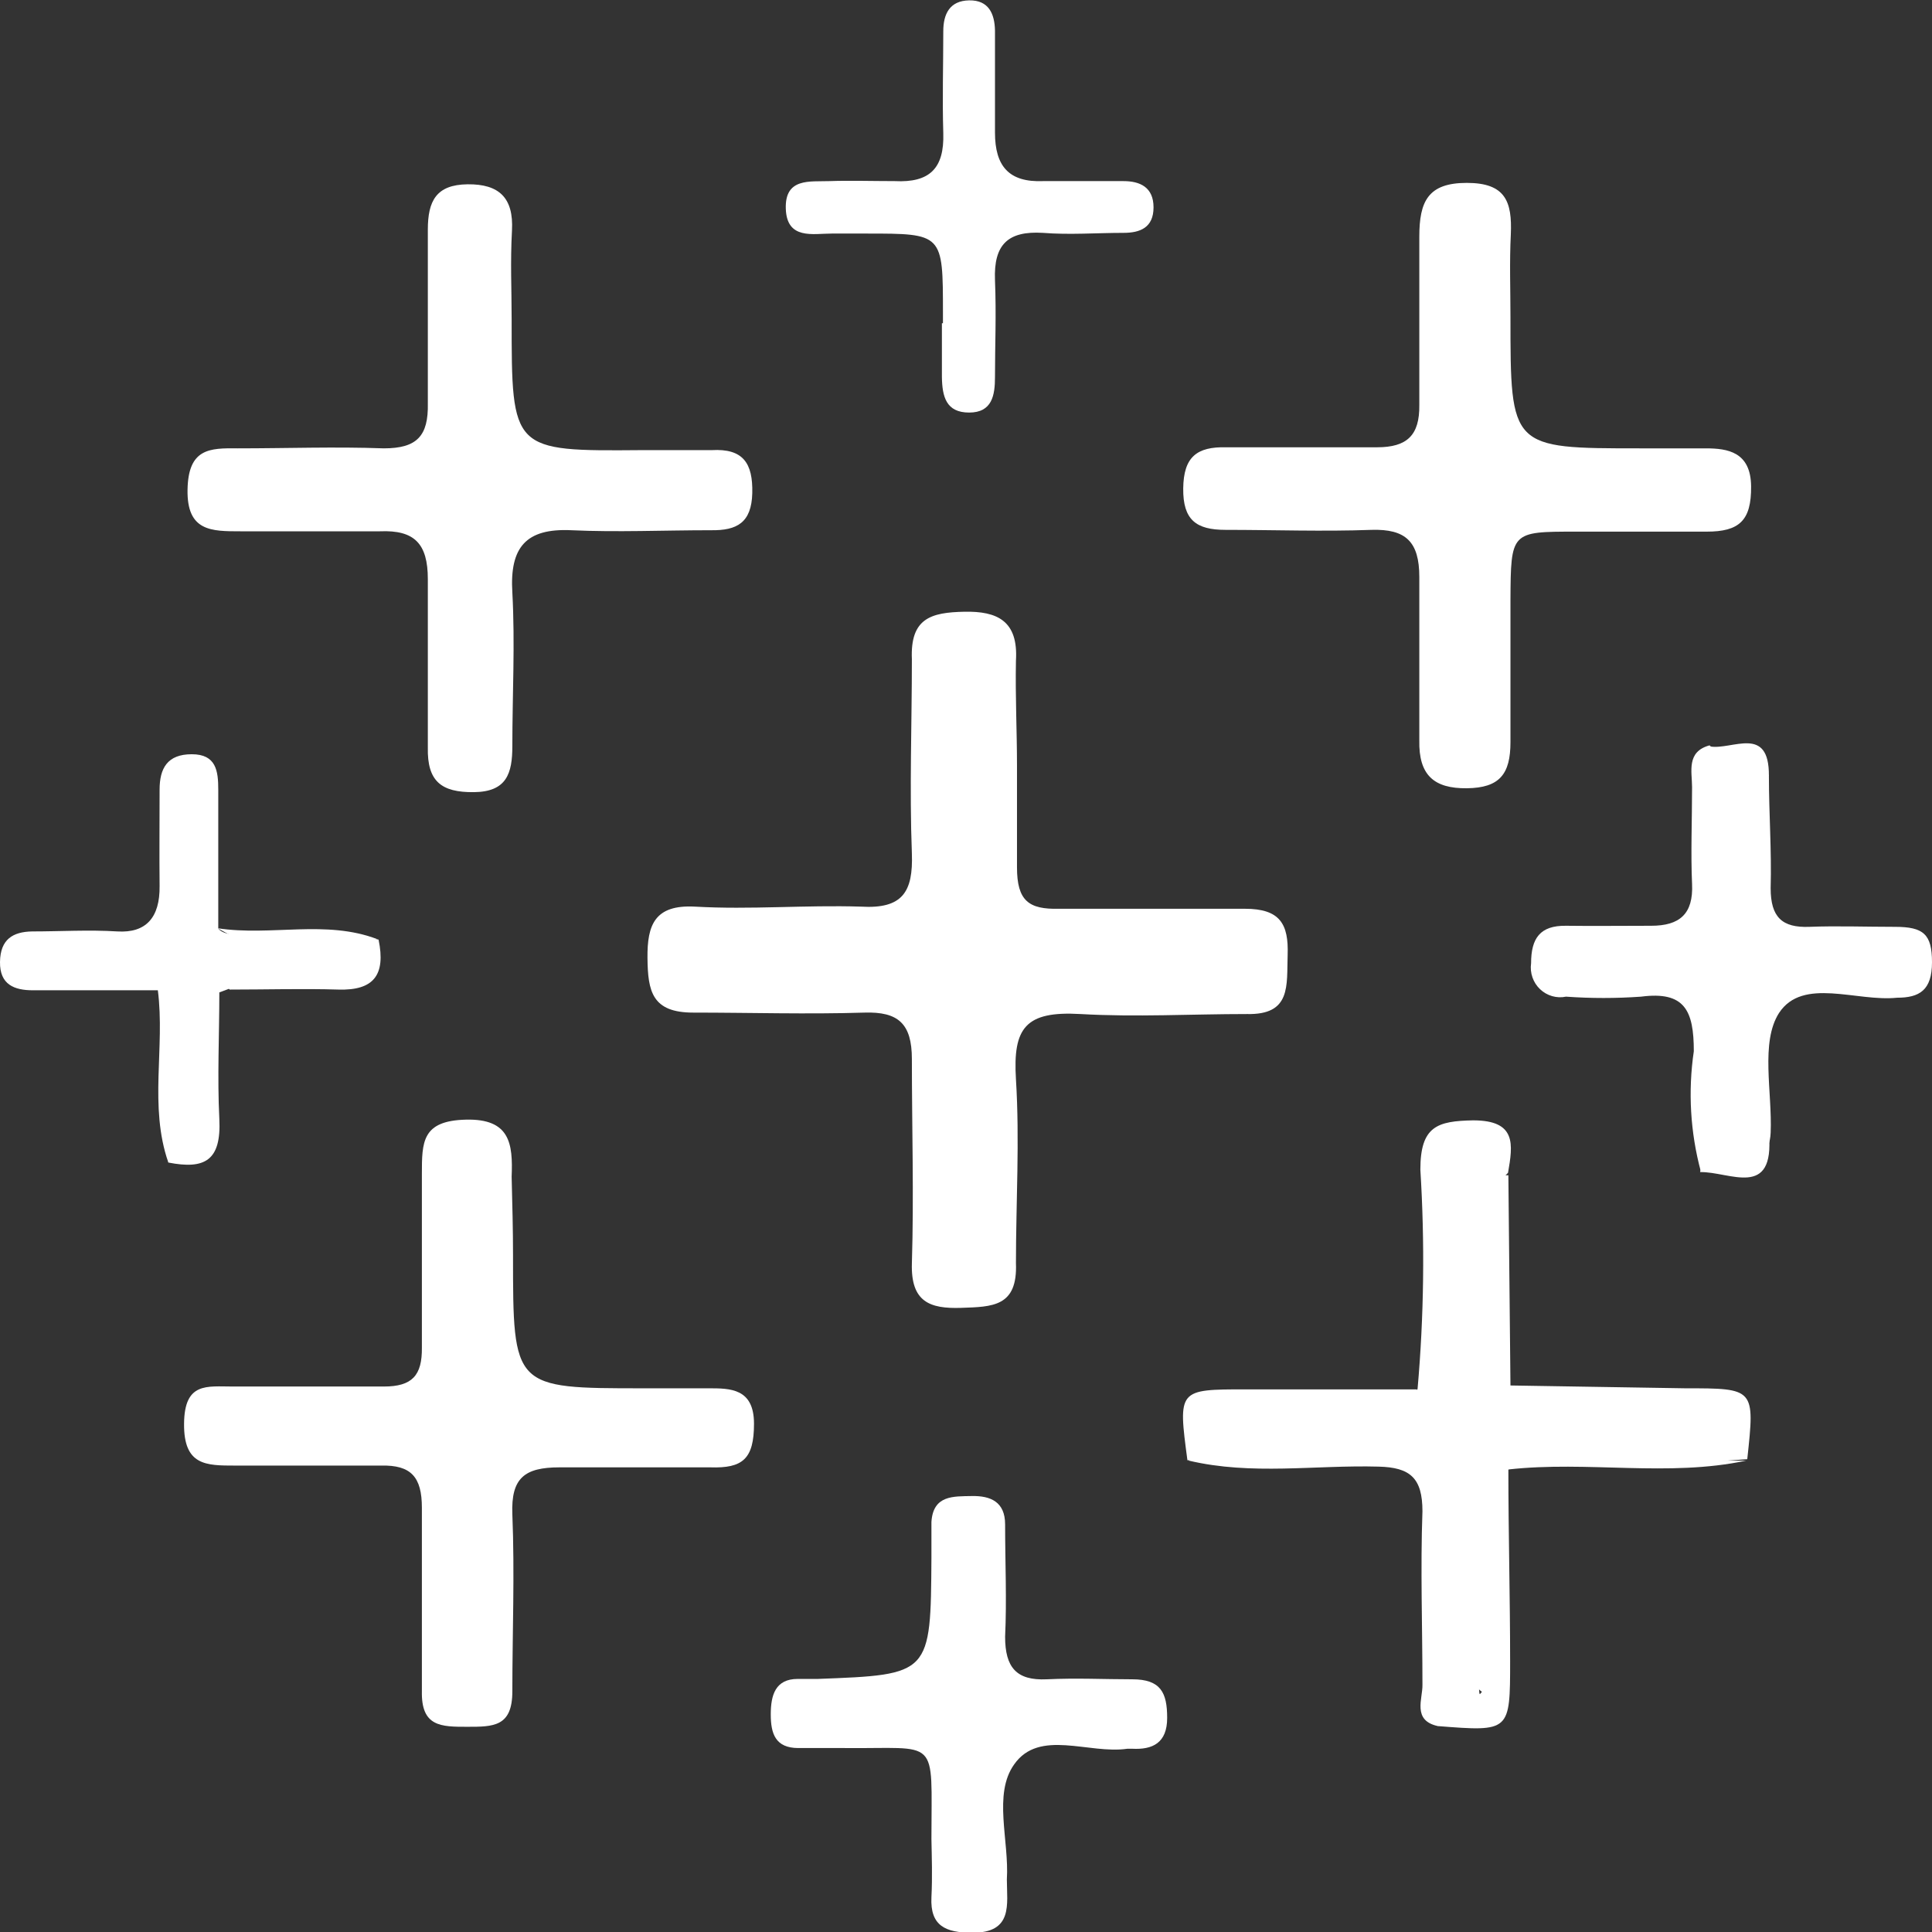 <svg width="74" height="74" viewBox="0 0 74 74" fill="none" xmlns="http://www.w3.org/2000/svg">
<rect x="0" y="0" width="74" height="74" fill="#333333" stroke="none"/>
<g clip-path="url(#clip0_42_200)">
<path d="M38.953 29.309C38.953 30.667 38.953 31.93 38.953 33.219C38.953 34.509 39.408 34.835 40.558 34.808C42.939 34.808 45.32 34.808 47.688 34.808C49.026 34.808 49.36 35.391 49.32 36.572C49.28 37.753 49.467 38.88 47.755 38.84C45.628 38.84 43.501 38.962 41.388 38.84C39.274 38.717 38.792 39.369 38.913 41.337C39.06 43.686 38.913 46.035 38.913 48.383C38.98 50.053 38.017 50.053 36.813 50.094C35.609 50.134 34.886 49.863 34.927 48.397C35.007 45.79 34.927 43.17 34.927 40.564C34.927 39.206 34.405 38.744 33.107 38.785C30.927 38.853 28.733 38.785 26.553 38.785C24.974 38.785 24.814 37.971 24.8 36.694C24.787 35.419 25.081 34.645 26.62 34.726C28.733 34.848 30.86 34.658 32.974 34.726C34.565 34.821 34.98 34.169 34.927 32.69C34.833 30.219 34.927 27.735 34.927 25.25C34.86 23.676 35.662 23.458 36.933 23.431C38.204 23.404 39.007 23.784 38.913 25.305C38.886 26.703 38.953 28.006 38.953 29.309Z" fill="white"/>
<path d="M57.854 12.136C57.854 17.173 57.854 17.173 62.817 17.173C63.66 17.173 64.489 17.173 65.332 17.173C66.175 17.173 67.058 17.309 67.071 18.626C67.084 19.942 66.616 20.363 65.372 20.363C63.7 20.363 62.028 20.363 60.356 20.363C57.868 20.363 57.868 20.363 57.854 22.997C57.854 24.816 57.854 26.649 57.854 28.427C57.854 29.649 57.44 30.178 56.182 30.192C54.925 30.206 54.336 29.69 54.363 28.359C54.363 26.269 54.363 24.178 54.363 22.101C54.363 20.743 53.841 20.255 52.53 20.295C50.671 20.363 48.798 20.295 46.939 20.295C45.815 20.295 45.307 19.915 45.32 18.707C45.334 17.499 45.842 17.105 46.966 17.132C48.892 17.132 50.818 17.132 52.744 17.132C53.895 17.132 54.376 16.671 54.363 15.517C54.363 13.372 54.363 11.213 54.363 9.068C54.363 7.711 54.697 7.005 56.182 7.005C57.667 7.005 57.921 7.724 57.868 8.973C57.814 10.046 57.854 11.091 57.854 12.136Z" fill="white"/>
<path d="M19.65 48.071C19.65 53.175 19.65 53.175 24.64 53.175C25.483 53.175 26.312 53.175 27.141 53.175C27.971 53.175 28.88 53.175 28.88 54.533C28.88 55.89 28.439 56.243 27.208 56.203C25.282 56.203 23.356 56.203 21.43 56.203C20.092 56.203 19.57 56.61 19.624 57.995C19.717 60.275 19.624 62.556 19.624 64.782C19.624 66.14 18.901 66.14 17.898 66.14C16.895 66.14 16.132 66.14 16.159 64.782C16.159 62.447 16.159 60.099 16.159 57.75C16.159 56.569 15.744 56.108 14.594 56.135C12.735 56.135 10.862 56.135 9.003 56.135C7.892 56.135 7.036 56.135 7.05 54.533C7.063 52.931 7.919 53.107 8.922 53.107C10.848 53.107 12.775 53.107 14.701 53.107C15.784 53.107 16.172 52.687 16.159 51.614C16.159 49.401 16.159 47.188 16.159 44.976C16.159 43.74 16.159 42.926 17.845 42.885C19.53 42.844 19.65 43.794 19.597 45.071C19.624 46.157 19.65 47.093 19.65 48.071Z" fill="white"/>
<path d="M19.597 12.218C19.597 17.282 19.597 17.282 24.586 17.241C25.483 17.241 26.379 17.241 27.262 17.241C28.466 17.173 28.84 17.743 28.814 18.884C28.787 20.024 28.225 20.323 27.235 20.309C25.429 20.309 23.623 20.39 21.884 20.309C20.145 20.227 19.517 20.961 19.624 22.698C19.731 24.653 19.624 26.608 19.624 28.576C19.624 29.622 19.41 30.328 18.152 30.341C16.895 30.355 16.36 29.92 16.387 28.631C16.387 26.486 16.387 24.327 16.387 22.182C16.387 20.825 15.878 20.295 14.554 20.35C12.761 20.35 10.956 20.35 9.203 20.35C8.093 20.35 7.157 20.35 7.183 18.761C7.21 17.173 8.026 17.159 9.11 17.173C10.969 17.173 12.842 17.105 14.701 17.173C15.972 17.173 16.413 16.698 16.387 15.449C16.387 13.236 16.387 11.01 16.387 8.797C16.387 7.697 16.707 7.073 17.911 7.059C19.115 7.046 19.677 7.575 19.61 8.824C19.543 10.073 19.597 11.037 19.597 12.218Z" fill="white"/>
<path d="M35.676 70.443C35.676 66.452 36.01 66.995 32.305 66.954H30.579C29.696 66.954 29.522 66.398 29.522 65.665C29.522 64.932 29.696 64.307 30.552 64.307H31.315C35.649 64.144 35.649 64.144 35.676 59.651C35.676 59.189 35.676 58.741 35.676 58.293C35.743 57.261 36.518 57.316 37.227 57.302C37.936 57.289 38.498 57.519 38.498 58.388C38.498 59.827 38.565 61.266 38.498 62.692C38.498 63.859 38.926 64.375 40.09 64.321C41.254 64.266 42.27 64.321 43.367 64.321C44.464 64.321 44.705 64.837 44.705 65.8C44.705 66.764 44.143 67.022 43.367 66.981H43.18C41.709 67.199 39.809 66.208 38.846 67.579C38.03 68.719 38.659 70.498 38.565 71.991C38.565 72.927 38.819 74.041 37.227 74.027C36.224 74.027 35.622 73.769 35.676 72.67C35.716 71.869 35.689 71.149 35.676 70.443Z" fill="white"/>
<path d="M67.753 29.717C67.753 31.142 67.86 32.581 67.82 34.02C67.82 35.133 68.261 35.541 69.305 35.5C70.348 35.459 71.485 35.5 72.582 35.5C73.679 35.5 74 35.785 74 36.858C74 37.93 73.518 38.215 72.662 38.215C71.111 38.378 69.051 37.414 68.141 38.799C67.419 39.925 67.887 41.84 67.82 43.387C67.753 44.935 66.121 44.487 65.145 44.867C64.742 43.368 64.651 41.801 64.877 40.265C64.877 38.704 64.529 37.957 62.857 38.174C61.9 38.242 60.939 38.242 59.981 38.174C59.805 38.211 59.623 38.204 59.45 38.154C59.276 38.104 59.118 38.013 58.987 37.888C58.855 37.763 58.756 37.608 58.696 37.435C58.637 37.263 58.618 37.079 58.644 36.898C58.644 35.934 58.991 35.446 59.981 35.459C60.971 35.473 62.162 35.459 63.245 35.459C64.329 35.459 64.864 35.011 64.81 33.857C64.757 32.703 64.81 31.387 64.81 30.151C64.81 29.554 64.583 28.794 65.479 28.549C66.135 29.201 67.325 28.658 67.753 29.717Z" fill="white"/>
<path d="M36.117 12.381V11.987C36.117 8.946 36.117 8.946 33.188 8.946C32.746 8.946 32.291 8.946 31.85 8.946C31.141 8.946 30.138 9.191 30.098 7.996C30.058 6.801 31.021 6.964 31.77 6.937C32.519 6.91 33.442 6.937 34.271 6.937C35.609 7.005 36.171 6.448 36.13 5.104C36.09 3.76 36.13 2.498 36.13 1.195C36.13 0.543 36.371 0.027 37.12 0.014C37.87 8.2777e-07 38.097 0.529 38.11 1.167C38.11 2.525 38.11 3.788 38.11 5.077C38.11 6.367 38.645 6.991 39.956 6.937C40.973 6.937 42.003 6.937 43.033 6.937C43.662 6.937 44.183 7.168 44.183 7.942C44.183 8.715 43.675 8.919 43.033 8.919C42.003 8.919 40.973 9.001 39.943 8.919C38.605 8.838 38.057 9.367 38.11 10.725C38.164 12.082 38.11 13.195 38.11 14.444C38.11 15.137 38.003 15.802 37.12 15.802C36.237 15.802 36.09 15.191 36.077 14.444V12.381H36.117Z" fill="white"/>
<path d="M6.046 37.93H1.257C0.548 37.93 -0.013 37.713 5.11037e-06 36.844C0.013 35.975 0.495 35.69 1.231 35.676C2.314 35.676 3.398 35.608 4.495 35.676C5.591 35.744 6.127 35.147 6.113 33.939C6.1 32.73 6.113 31.482 6.113 30.246C6.113 29.432 6.407 28.889 7.344 28.889C8.28 28.889 8.36 29.527 8.36 30.246V35.568C8.615 35.866 9.096 35.703 9.324 36.043C9.422 36.254 9.452 36.492 9.409 36.721C9.365 36.95 9.251 37.16 9.083 37.319C8.401 37.672 7.611 37.631 6.956 38.038C6.808 38.121 6.643 38.168 6.474 38.174C6.308 38.146 6.156 38.06 6.046 37.93V37.93Z" fill="white"/>
<path d="M54.296 53.202C54.542 50.408 54.577 47.599 54.403 44.799C54.403 43.129 55.059 42.939 56.423 42.912C58.095 42.912 57.948 43.835 57.761 44.921L57.373 45.315C57.037 45.567 56.773 45.904 56.606 46.292C56.44 46.681 56.376 47.107 56.423 47.528C56.345 49.081 56.435 50.638 56.691 52.171C56.847 52.702 56.887 53.261 56.808 53.81C56.73 54.358 56.534 54.883 56.236 55.347C55.259 56.461 54.309 55.917 53.36 55.347C53.244 55.136 53.192 54.895 53.208 54.654C53.225 54.413 53.31 54.183 53.453 53.99C53.681 53.637 54.082 53.515 54.296 53.202Z" fill="white"/>
<path d="M55.072 66.113C54.082 65.895 54.497 65.067 54.483 64.524C54.483 62.312 54.403 60.099 54.483 57.886C54.483 56.61 54.015 56.203 52.798 56.175C50.377 56.108 47.942 56.515 45.534 55.945C45.642 55.783 45.784 55.648 45.952 55.551C46.119 55.455 46.306 55.399 46.498 55.388C48.919 55.266 51.347 55.32 53.761 55.551C54.885 55.727 55.727 55.945 55.099 57.547C54.564 58.904 55.018 60.37 54.925 61.511C55.273 60.153 54.243 58.307 55.634 56.813C55.743 56.687 55.88 56.588 56.033 56.525C56.186 56.461 56.352 56.434 56.517 56.447C56.831 56.502 57.115 56.669 57.319 56.918C57.522 57.167 57.632 57.481 57.627 57.804C57.627 60.031 57.627 62.244 57.627 64.47C57.626 64.599 57.587 64.724 57.515 64.83C57.444 64.937 57.343 65.019 57.226 65.067C55.46 64.321 56.704 62.732 56.303 61.782C56.423 62.664 56.035 63.791 56.61 64.809C56.985 65.23 57.052 65.624 56.396 65.787C55.915 65.923 55.447 65.8 55.072 66.113Z" fill="white"/>
<path d="M55.848 57.126C54.684 58.307 55.166 59.841 55.085 61.198C55.104 62.168 54.996 63.136 54.764 64.076C54.764 61.959 54.671 59.827 54.764 57.723C54.844 56.365 54.363 55.931 53.159 55.931H45.481C45.12 53.216 45.12 53.216 47.728 53.216H54.256L54.684 53.732L53.881 54.003C52.423 55.171 50.751 54.302 49.454 54.601C50.591 54.94 52.209 53.935 53.467 55.184C54.229 54.886 55.005 55.605 55.781 55.184C56.57 55.822 56.182 56.474 55.848 57.126Z" fill="white"/>
<path d="M57.854 53.067L64.543 53.175C67.218 53.175 67.218 53.175 66.924 55.89C64.111 56.114 61.289 56.182 58.47 56.094C57.953 56.128 57.435 56.128 56.918 56.094C55.955 55.279 56.838 54.465 56.918 53.664C56.999 53.482 57.131 53.329 57.298 53.222C57.464 53.116 57.658 53.062 57.854 53.067Z" fill="white"/>
<path d="M6.448 37.916V37.536C6.603 37.425 6.78 37.349 6.966 37.313C7.153 37.276 7.345 37.281 7.53 37.326C7.715 37.371 7.888 37.455 8.038 37.573C8.188 37.692 8.312 37.841 8.401 38.011C8.401 39.627 8.32 41.256 8.401 42.858C8.481 44.46 7.839 44.799 6.448 44.528C6.14 42.335 6.14 40.109 6.448 37.916V37.916Z" fill="white"/>
<path d="M8.762 37.156L9.15 35.989C10.917 35.644 12.733 35.644 14.5 35.989C14.781 37.346 14.313 37.944 12.962 37.903C11.611 37.862 10.193 37.903 8.802 37.903C8.741 37.863 8.691 37.81 8.655 37.747C8.619 37.684 8.598 37.613 8.594 37.54C8.59 37.467 8.603 37.394 8.632 37.328C8.662 37.261 8.706 37.202 8.762 37.156V37.156Z" fill="white"/>
<path d="M57.854 53.067L57.386 53.99C56.57 54.071 56.517 53.501 56.41 52.904C56.2 50.734 56.151 48.551 56.263 46.374C56.263 45.6 56.851 45.315 57.386 45.016H57.774L57.854 53.067Z" fill="white"/>
<path d="M56.998 55.945H57.774C58.055 56.053 58.055 56.162 57.774 56.284C57.774 58.728 57.841 61.171 57.841 63.615C57.841 66.33 57.841 66.33 55.072 66.113C55.233 65.244 56.41 65.841 56.624 64.959C58.122 63.343 57.132 61.375 57.359 59.529C57.507 58.443 57.52 57.261 56.236 56.678C55.995 56.148 55.781 55.497 56.356 55.171C56.931 54.845 56.731 55.741 56.998 55.945Z" fill="white"/>
<path d="M57.774 56.284C57.76 56.171 57.76 56.057 57.774 55.945H66.884C63.901 56.583 60.811 55.945 57.774 56.284Z" fill="white"/>
<path d="M65.118 44.894C65.265 44.338 65.118 43.333 66.201 44.161C67.285 44.989 66.924 43.021 67.753 43.414C67.981 45.953 66.242 44.867 65.118 44.894Z" fill="white"/>
<path d="M6.448 37.916V44.528C5.698 42.369 6.327 40.129 6.046 37.93L6.448 37.916Z" fill="white"/>
<path d="M67.753 29.717C67.151 29.948 66.656 29.364 65.987 29.54C65.319 29.717 65.399 29.052 65.492 28.59C66.349 28.739 67.766 27.748 67.753 29.717Z" fill="white"/>
<path d="M8.762 37.156V37.876L8.401 38.011L6.448 37.59C6.247 36.735 6.568 36.301 7.411 36.627C7.852 36.749 8.227 37.129 8.762 37.156Z" fill="white"/>
<path d="M14.46 35.975H9.11L8.334 35.554C10.394 35.867 12.48 35.215 14.46 35.975Z" fill="white"/>
<path d="M56.998 55.945C55.861 55.306 56.41 56.379 56.236 56.718L55.848 57.126V55.171C56.37 52.456 55.567 49.876 55.848 47.229C55.928 46.388 55.848 45.546 55.848 44.623L57.386 44.976C56.784 46.4 56.474 47.933 56.474 49.483C56.474 51.032 56.784 52.566 57.386 53.99L56.998 55.945Z" fill="white"/>
<path d="M53.507 55.171C51.527 55.171 49.494 55.171 47.568 55.279C46.939 55.279 46.23 55.198 46.23 54.519C46.23 53.84 47.006 53.813 47.568 53.827L53.881 53.99L53.507 55.171Z" fill="white"/>
<path d="M56.691 65.162C55.233 63.031 56.129 60.94 56.115 58.945C56.864 60.927 56.463 62.963 56.691 65.162Z" fill="white"/>
<path d="M58.47 54.519C58.616 54.234 58.852 54.007 59.141 53.874C59.429 53.741 59.754 53.71 60.062 53.786C61.399 53.881 62.737 53.895 64.075 54.003C64.717 54.003 65.827 53.691 65.787 54.614C65.747 55.537 64.636 55.117 63.981 55.144C62.121 55.326 60.244 55.113 58.47 54.519V54.519Z" fill="white"/>
</g>
<defs>
<clipPath id="clip0_42_200">
<rect width="74" height="74" fill="white"/>
</clipPath>
</defs>
</svg>
